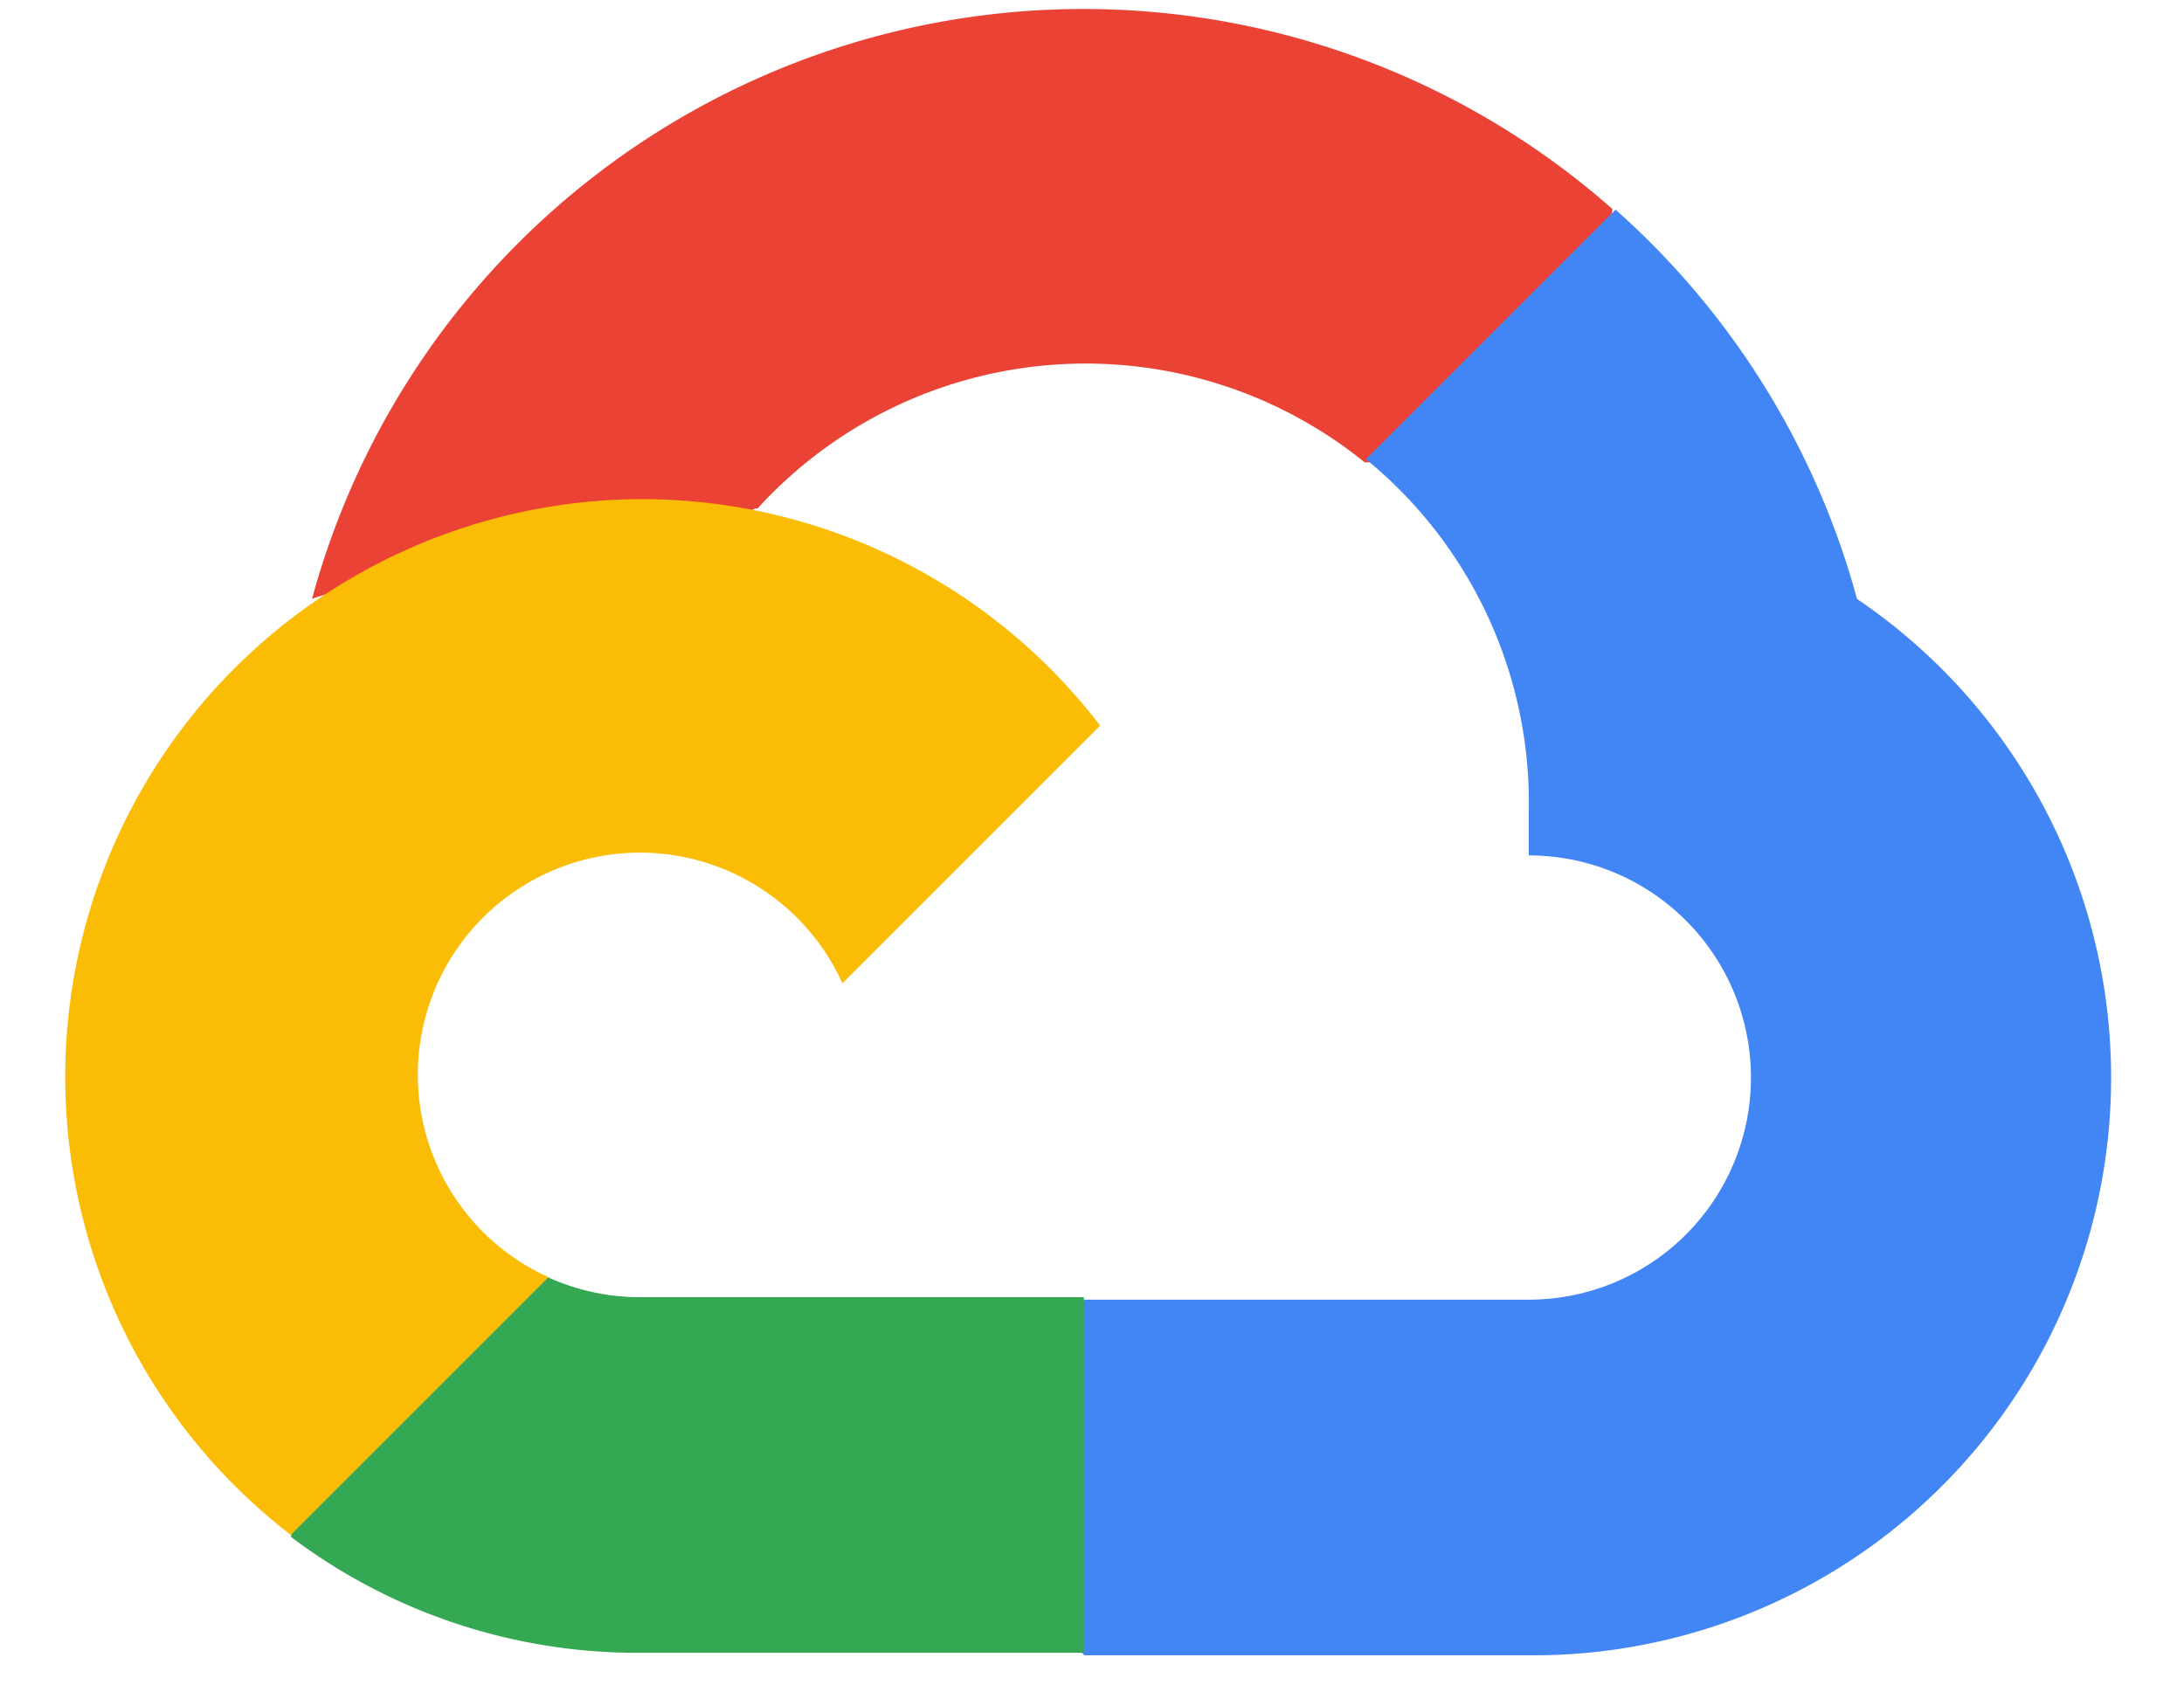 <svg width="35" height="27" xmlns="http://www.w3.org/2000/svg" viewBox="0 0 35 27">
  <path fill="#ea4335"
    d="M21.85,7.41l1,0,2.85-2.85.14-1.21A12.81,12.81,0,0,0,5,9.6a1.55,1.55,0,0,1,1-.06l5.7-.94s.29-.48.44-.45a7.11,7.11,0,0,1,9.73-.74Z" />
  <path fill="#4285f4"
    d="M29.76,9.6a12.84,12.84,0,0,0-3.87-6.24l-4,4A7.11,7.11,0,0,1,24.5,13v.71a3.56,3.56,0,1,1,0,7.12H17.38l-.71.72v4.27l.71.71H24.5A9.26,9.26,0,0,0,29.76,9.6Z" />
  <path fill="#34a853"
    d="M10.25,26.49h7.12v-5.7H10.25a3.54,3.54,0,0,1-1.47-.32l-1,.31L4.91,23.63l-.25,1A9.21,9.21,0,0,0,10.25,26.49Z" />
  <path fill="#fbbc05"
    d="M10.25,8A9.26,9.26,0,0,0,4.66,24.6l4.13-4.13a3.56,3.56,0,1,1,4.71-4.71l4.13-4.13A9.25,9.25,0,0,0,10.25,8Z" />
</svg>